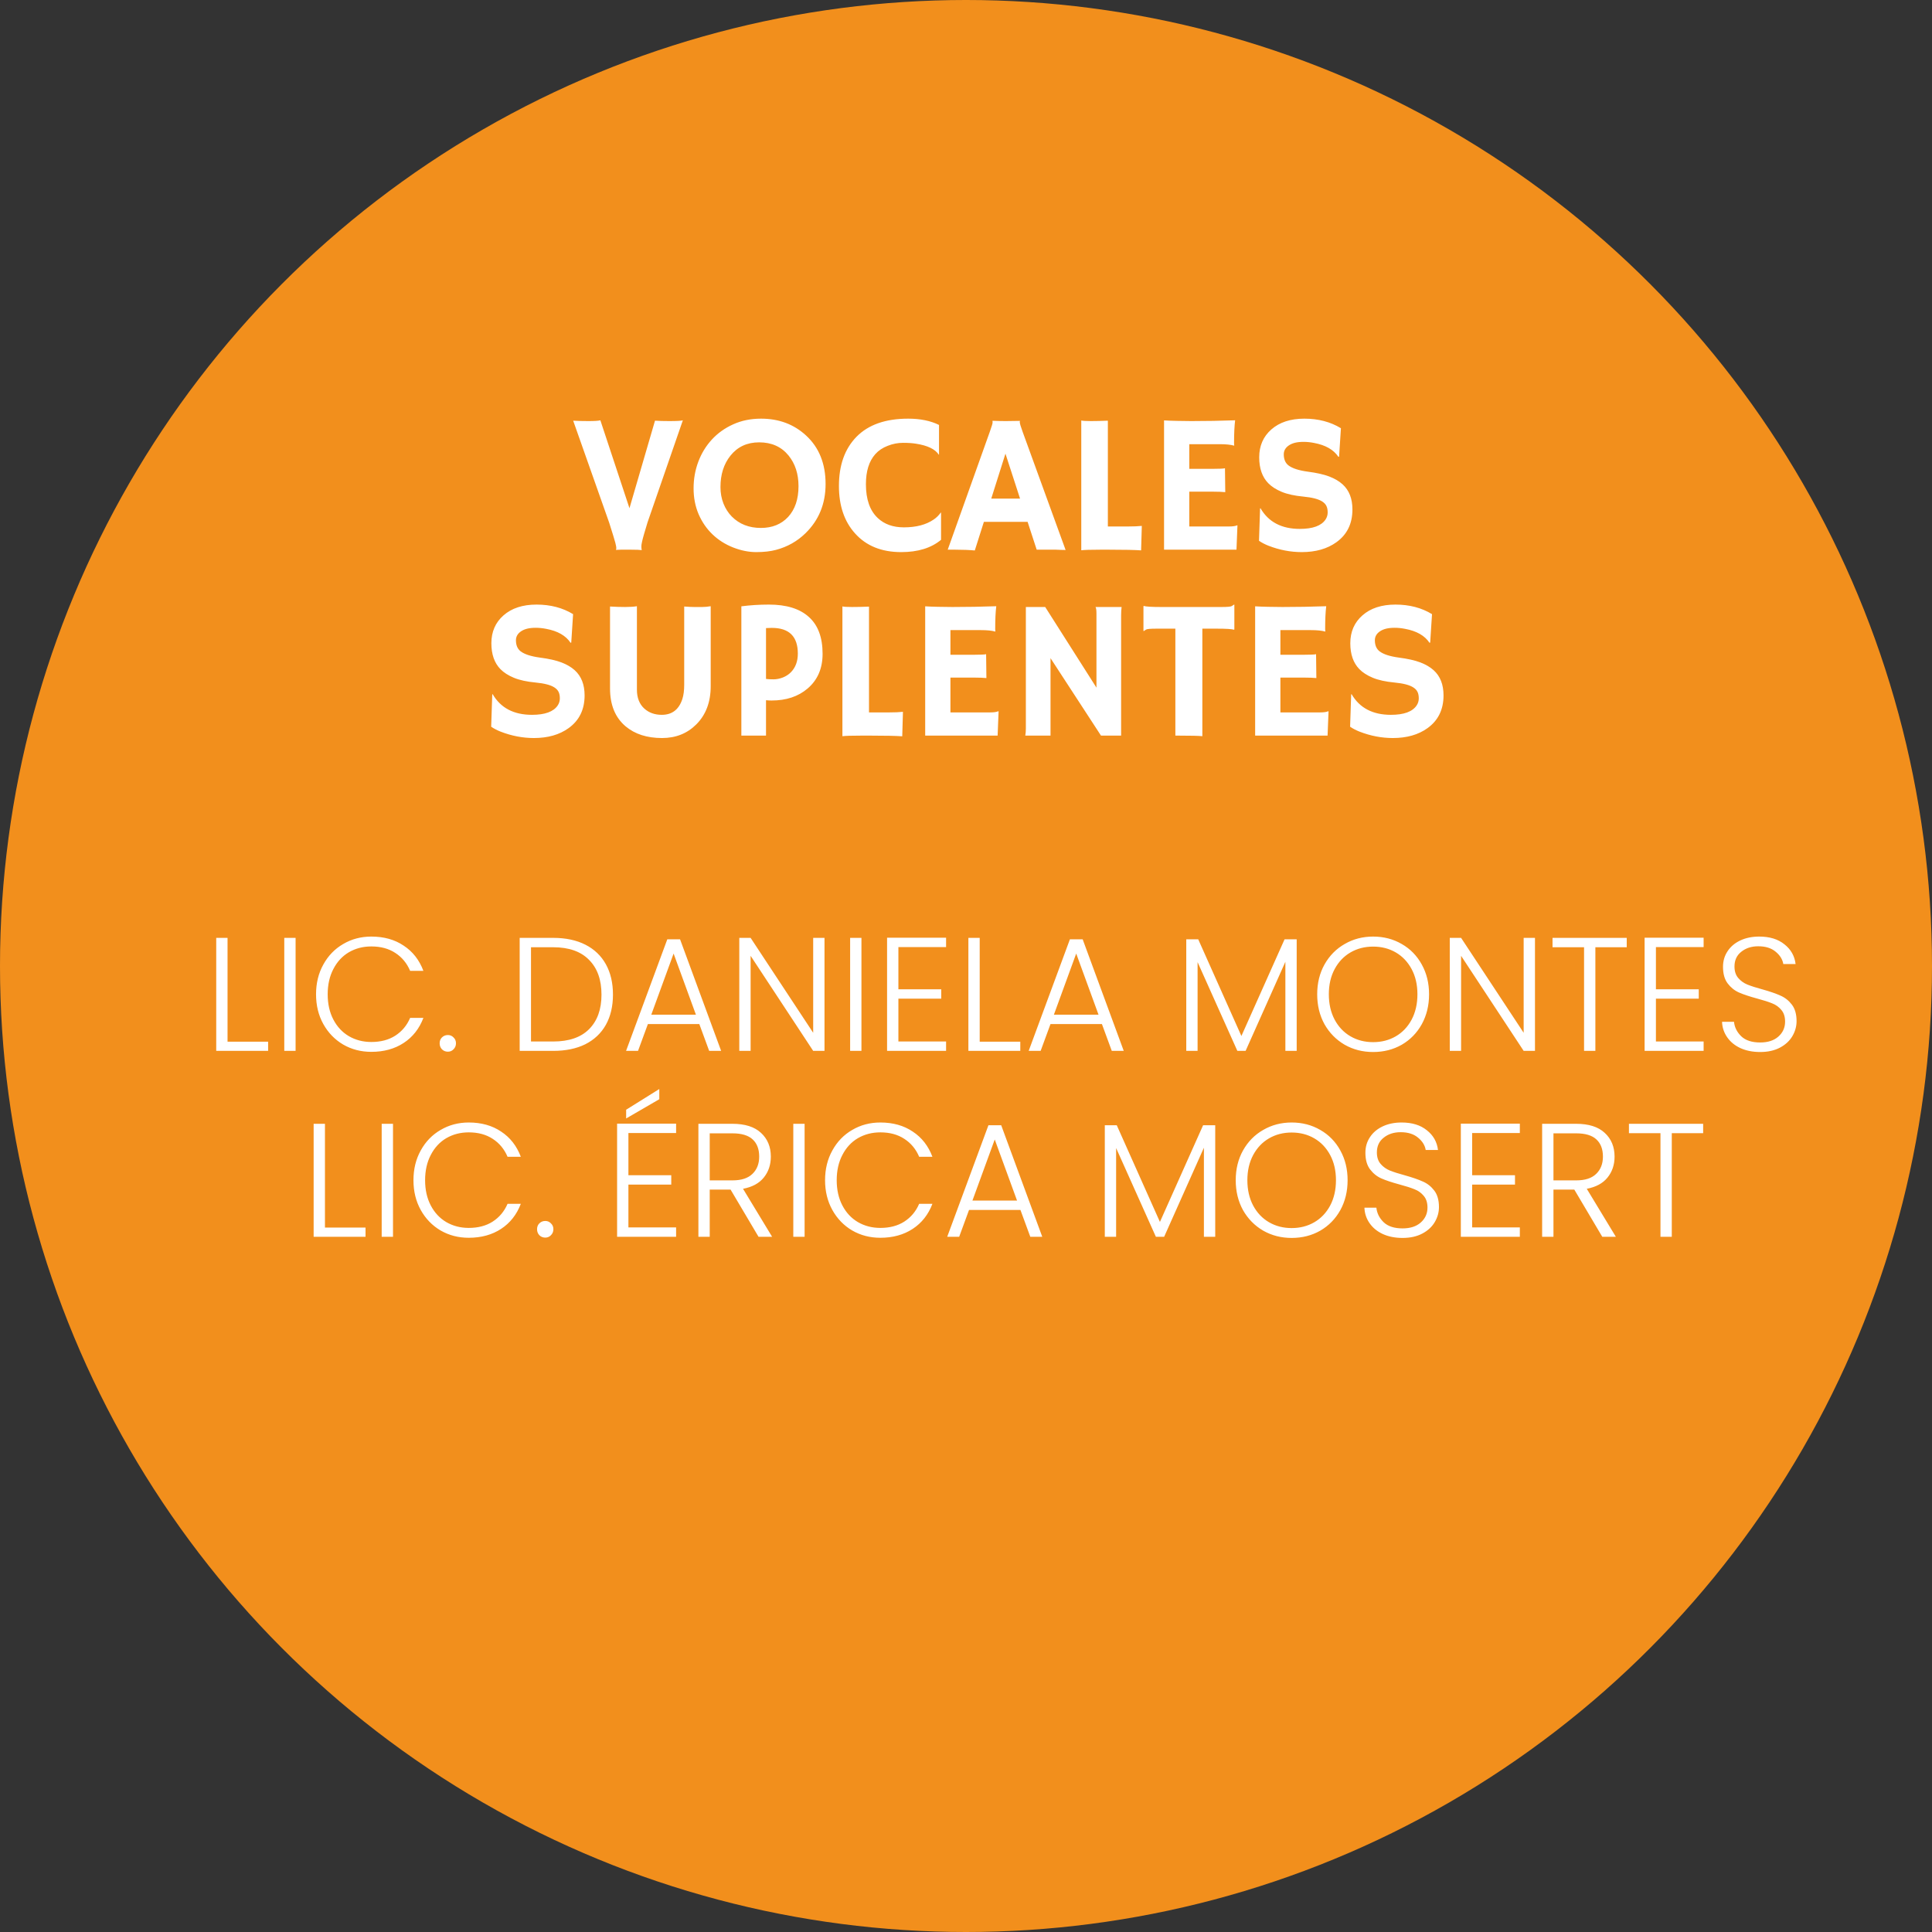 <svg width="478" height="478" viewBox="0 0 478 478" fill="none" xmlns="http://www.w3.org/2000/svg">
<rect x="0" y="0" width="478" height="478" fill="#333333" stroke="none"/>
<circle cx="239" cy="239" r="239" fill="#F28F1C"/>
<path d="M158.729 136.096C158.219 136.032 157.381 136 156.217 136H153.585C153.154 136 152.764 136.016 152.413 136.048L152.389 136C152.452 135.888 152.484 135.761 152.484 135.617C152.484 135.474 152.468 135.322 152.437 135.163C152.421 135.003 152.357 134.716 152.245 134.301C152.133 133.887 151.958 133.288 151.719 132.507L150.714 129.301L141.813 104.083C142.802 104.147 144.062 104.179 145.594 104.179C147.125 104.179 148.106 104.115 148.537 103.987L155.738 125.736L162.055 104.083C163.012 104.147 164.192 104.179 165.596 104.179C167.51 104.179 168.626 104.115 168.945 103.987L160.212 129.229C160.212 129.229 159.933 130.162 159.375 132.028C158.912 133.623 158.681 134.66 158.681 135.139C158.681 135.601 158.713 135.896 158.777 136.024L158.729 136.096ZM176.291 132.22C174.839 130.832 173.691 129.165 172.845 127.219C172.016 125.273 171.601 123.144 171.601 120.831C171.601 118.502 171.992 116.301 172.773 114.228C173.555 112.154 174.672 110.328 176.123 108.749C177.575 107.169 179.329 105.917 181.387 104.992C183.444 104.051 185.749 103.581 188.301 103.581C192.704 103.581 196.412 104.968 199.427 107.744C202.649 110.71 204.26 114.714 204.26 119.754C204.26 124.635 202.601 128.695 199.283 131.933C197.242 133.926 194.809 135.298 191.986 136.048C190.598 136.415 188.971 136.598 187.105 136.598C185.255 136.598 183.349 136.215 181.387 135.45C179.441 134.684 177.742 133.607 176.291 132.22ZM178.252 120.496C178.252 121.979 178.5 123.343 178.994 124.587C179.489 125.832 180.174 126.9 181.052 127.793C182.918 129.676 185.319 130.617 188.253 130.617C191.045 130.617 193.286 129.715 194.977 127.913C196.699 126.047 197.561 123.503 197.561 120.281C197.561 117.25 196.739 114.722 195.096 112.696C193.326 110.527 190.901 109.442 187.823 109.442C184.84 109.442 182.471 110.543 180.717 112.744C179.074 114.802 178.252 117.386 178.252 120.496ZM224.692 103.581C227.675 103.581 230.219 104.099 232.325 105.136V112.457L232.277 112.505C231.384 111.133 229.501 110.224 226.63 109.777C225.785 109.634 224.716 109.562 223.424 109.562C222.132 109.562 220.864 109.809 219.62 110.304C218.376 110.782 217.355 111.468 216.558 112.361C215.01 114.1 214.237 116.58 214.237 119.802C214.237 123.551 215.218 126.342 217.18 128.176C218.807 129.708 220.96 130.473 223.64 130.473C226.67 130.473 229.127 129.827 231.009 128.535C231.695 128.073 232.277 127.498 232.755 126.812L232.827 126.86V133.56C230.387 135.585 227.101 136.598 222.97 136.598C218.105 136.598 214.293 135.051 211.533 131.957C208.885 129.006 207.562 125.098 207.562 120.233C207.562 115.081 209.013 111.021 211.916 108.055C214.851 105.072 219.11 103.581 224.692 103.581ZM241.177 136.191C239.806 136.064 238.202 136 236.368 136H234.478L244.886 106.834C245.348 105.527 245.58 104.769 245.58 104.562C245.58 104.338 245.572 104.203 245.556 104.155L245.58 104.107C246.616 104.155 247.717 104.179 248.881 104.179C249.838 104.179 250.987 104.163 252.327 104.131L252.351 104.179C252.319 104.243 252.303 104.33 252.303 104.442C252.303 104.745 252.542 105.55 253.021 106.858L263.644 136.072C263.325 136.056 262.95 136.048 262.519 136.048C262.519 136.048 262.104 136.032 261.275 136C260.876 136 260.517 136 260.198 136H256.49L254.241 129.109H243.426L241.177 136.191ZM252.375 123.367L248.762 112.242L245.245 123.367H252.375ZM272.185 136C269.84 136 268.285 136.048 267.52 136.144V104.035C267.902 104.131 268.692 104.179 269.888 104.179C271.1 104.179 272.504 104.147 274.099 104.083V130.258H279.052C280.487 130.258 281.636 130.21 282.497 130.114C282.385 133.847 282.33 135.785 282.33 135.928V136.167C280.766 136.056 278.143 136 274.458 136H272.185ZM304.006 130.258C304.995 130.258 305.681 130.162 306.064 129.971L306.16 129.995L305.92 136H288V104.011C288.431 104.043 288.909 104.067 289.436 104.083L291.11 104.131C292.227 104.163 293.439 104.179 294.747 104.179C298.4 104.179 302.013 104.115 305.585 103.987C305.41 105.391 305.322 107.265 305.322 109.61C305.322 109.865 305.338 110.056 305.37 110.184L305.322 110.256C304.493 110.017 303.312 109.897 301.781 109.897H294.245V115.998H299.915C301.67 115.998 302.722 115.95 303.073 115.854L303.145 121.764C302.379 121.684 301.39 121.645 300.178 121.645H294.245V130.258H304.006ZM331.76 105.949L331.306 112.983L331.138 113.031C329.958 111.261 327.948 110.112 325.109 109.586C324.216 109.41 323.354 109.323 322.525 109.323C321.711 109.323 321.01 109.395 320.419 109.538C319.845 109.682 319.351 109.889 318.936 110.16C318.059 110.734 317.62 111.484 317.62 112.409C317.62 113.621 318.003 114.531 318.769 115.137C319.726 115.87 321.313 116.389 323.53 116.692C325.747 116.979 327.525 117.378 328.865 117.888C330.205 118.399 331.306 119.045 332.167 119.826C333.794 121.294 334.607 123.367 334.607 126.047C334.607 129.556 333.284 132.26 330.636 134.158C328.371 135.785 325.516 136.598 322.07 136.598C319.295 136.598 316.551 136.072 313.84 135.019C312.947 134.668 312.165 134.261 311.495 133.799L311.758 125.808L311.854 125.736C313.832 129.149 317.078 130.856 321.592 130.856C324.798 130.856 326.919 130.082 327.956 128.535C328.307 128.009 328.482 127.427 328.482 126.789C328.482 126.135 328.379 125.6 328.171 125.186C327.964 124.755 327.621 124.388 327.143 124.085C326.217 123.479 324.662 123.072 322.477 122.865C320.292 122.657 318.505 122.267 317.118 121.692C315.73 121.118 314.621 120.408 313.792 119.563C312.293 118.032 311.543 115.894 311.543 113.151C311.543 110.312 312.54 108.015 314.534 106.26C316.559 104.474 319.287 103.581 322.716 103.581C326.162 103.581 329.176 104.37 331.76 105.949ZM141.79 151.949L141.335 158.983L141.167 159.031C139.987 157.261 137.977 156.112 135.138 155.586C134.245 155.41 133.384 155.323 132.554 155.323C131.741 155.323 131.039 155.395 130.449 155.538C129.875 155.682 129.38 155.889 128.965 156.16C128.088 156.734 127.649 157.484 127.649 158.409C127.649 159.621 128.032 160.531 128.798 161.137C129.755 161.87 131.342 162.389 133.559 162.692C135.776 162.979 137.555 163.378 138.895 163.888C140.234 164.399 141.335 165.045 142.196 165.826C143.823 167.294 144.637 169.367 144.637 172.047C144.637 175.556 143.313 178.26 140.665 180.158C138.4 181.785 135.545 182.598 132.1 182.598C129.324 182.598 126.581 182.072 123.869 181.019C122.976 180.668 122.194 180.261 121.524 179.799L121.788 171.808L121.883 171.736C123.861 175.149 127.107 176.856 131.621 176.856C134.827 176.856 136.949 176.082 137.985 174.535C138.336 174.009 138.512 173.427 138.512 172.789C138.512 172.135 138.408 171.6 138.201 171.186C137.993 170.755 137.65 170.388 137.172 170.085C136.247 169.479 134.692 169.072 132.506 168.865C130.321 168.657 128.535 168.267 127.147 167.692C125.759 167.118 124.651 166.408 123.821 165.563C122.322 164.032 121.572 161.894 121.572 159.151C121.572 156.312 122.569 154.015 124.563 152.26C126.589 150.474 129.316 149.581 132.746 149.581C136.191 149.581 139.206 150.37 141.79 151.949ZM169.28 150.059C170.269 150.139 171.091 150.179 171.745 150.179H173.73C174.4 150.179 175.102 150.115 175.836 149.987V169.774C175.836 173.698 174.648 176.848 172.271 179.225C170.022 181.474 167.199 182.598 163.801 182.598C160.085 182.598 157.078 181.633 154.781 179.703C152.213 177.534 150.929 174.408 150.929 170.324V150.059C152.253 150.139 153.497 150.179 154.662 150.179C155.842 150.179 156.815 150.115 157.581 149.987V170.635C157.581 172.645 158.195 174.208 159.423 175.325C160.571 176.346 162.007 176.856 163.729 176.856C166.282 176.856 167.98 175.548 168.826 172.932C169.129 171.991 169.28 170.827 169.28 169.439V150.059ZM183.42 150.011C185.638 149.724 187.91 149.581 190.239 149.581C194.578 149.581 197.872 150.601 200.121 152.643C202.386 154.669 203.518 157.707 203.518 161.759C203.518 165.38 202.282 168.243 199.81 170.348C197.497 172.326 194.522 173.315 190.885 173.315C190.471 173.315 190.016 173.291 189.521 173.243V182H183.42V150.011ZM190.957 155.347C190.479 155.347 190 155.363 189.521 155.395V167.979C190.032 168.043 190.654 168.075 191.388 168.075C192.121 168.075 192.887 167.924 193.685 167.621C194.482 167.302 195.152 166.863 195.694 166.305C196.827 165.14 197.393 163.609 197.393 161.711C197.393 157.468 195.248 155.347 190.957 155.347ZM213.088 182C210.744 182 209.188 182.048 208.423 182.144V150.035C208.806 150.131 209.595 150.179 210.792 150.179C212.004 150.179 213.407 150.147 215.002 150.083V176.258H219.955C221.391 176.258 222.539 176.21 223.4 176.114C223.289 179.847 223.233 181.785 223.233 181.928V182.167C221.67 182.056 219.046 182 215.361 182H213.088ZM244.91 176.258C245.899 176.258 246.584 176.162 246.967 175.971L247.063 175.995L246.824 182H228.903V150.011C229.334 150.043 229.812 150.067 230.339 150.083L232.014 150.131C233.13 150.163 234.342 150.179 235.65 150.179C239.303 150.179 242.916 150.115 246.489 149.987C246.313 151.391 246.226 153.265 246.226 155.61C246.226 155.865 246.242 156.056 246.273 156.184L246.226 156.256C245.396 156.017 244.216 155.897 242.685 155.897H235.148V161.998H240.818C242.573 161.998 243.626 161.95 243.977 161.854L244.048 167.764C243.283 167.684 242.294 167.645 241.082 167.645H235.148V176.258H244.91ZM253.667 182C253.762 181.458 253.81 180.868 253.81 180.229V150.179H258.595L271.276 170.133V151.806C271.276 150.928 271.196 150.386 271.037 150.179H277.497C277.417 150.817 277.377 151.519 277.377 152.284V182H272.4L259.911 162.835V182H253.667ZM297.475 182.144C296.709 182.048 294.739 182 291.565 182H290.799V155.538H286.062C284.658 155.538 283.829 155.61 283.574 155.753C283.319 155.897 283.119 156.025 282.976 156.136L282.904 156.112V149.987L282.976 149.916C283.502 150.091 284.922 150.179 287.234 150.179H302.236C303.639 150.179 304.469 150.107 304.724 149.963C304.979 149.82 305.179 149.692 305.322 149.581L305.394 149.604V155.729L305.322 155.801C304.796 155.626 303.376 155.538 301.063 155.538H297.475V182.144ZM326.544 176.258C327.533 176.258 328.219 176.162 328.602 175.971L328.698 175.995L328.458 182H310.538V150.011C310.969 150.043 311.447 150.067 311.974 150.083L313.648 150.131C314.765 150.163 315.977 150.179 317.285 150.179C320.938 150.179 324.551 150.115 328.124 149.987C327.948 151.391 327.86 153.265 327.86 155.61C327.86 155.865 327.876 156.056 327.908 156.184L327.86 156.256C327.031 156.017 325.851 155.897 324.319 155.897H316.783V161.998H322.453C324.208 161.998 325.26 161.95 325.611 161.854L325.683 167.764C324.917 167.684 323.929 167.645 322.716 167.645H316.783V176.258H326.544ZM354.298 151.949L353.844 158.983L353.676 159.031C352.496 157.261 350.486 156.112 347.647 155.586C346.754 155.41 345.892 155.323 345.063 155.323C344.25 155.323 343.548 155.395 342.958 155.538C342.383 155.682 341.889 155.889 341.474 156.16C340.597 156.734 340.158 157.484 340.158 158.409C340.158 159.621 340.541 160.531 341.307 161.137C342.264 161.87 343.851 162.389 346.068 162.692C348.285 162.979 350.063 163.378 351.403 163.888C352.743 164.399 353.844 165.045 354.705 165.826C356.332 167.294 357.146 169.367 357.146 172.047C357.146 175.556 355.822 178.26 353.174 180.158C350.909 181.785 348.054 182.598 344.608 182.598C341.833 182.598 339.09 182.072 336.378 181.019C335.485 180.668 334.703 180.261 334.033 179.799L334.296 171.808L334.392 171.736C336.37 175.149 339.616 176.856 344.13 176.856C347.336 176.856 349.457 176.082 350.494 174.535C350.845 174.009 351.021 173.427 351.021 172.789C351.021 172.135 350.917 171.6 350.709 171.186C350.502 170.755 350.159 170.388 349.681 170.085C348.756 169.479 347.2 169.072 345.015 168.865C342.83 168.657 341.043 168.267 339.656 167.692C338.268 167.118 337.16 166.408 336.33 165.563C334.831 164.032 334.081 161.894 334.081 159.151C334.081 156.312 335.078 154.015 337.072 152.26C339.097 150.474 341.825 149.581 345.254 149.581C348.7 149.581 351.714 150.37 354.298 151.949Z" fill="white"/>
<path d="M56.297 257.72H66.337V260H53.497V232.04H56.297V257.72ZM73.133 232.04V260H70.333V232.04H73.133ZM78.193 246C78.193 243.253 78.793 240.8 79.993 238.64C81.193 236.453 82.833 234.76 84.913 233.56C86.993 232.333 89.313 231.72 91.873 231.72C94.993 231.72 97.66 232.467 99.873 233.96C102.113 235.427 103.74 237.507 104.753 240.2H101.473C100.673 238.307 99.447 236.827 97.793 235.76C96.167 234.693 94.193 234.16 91.873 234.16C89.82 234.16 87.967 234.64 86.313 235.6C84.687 236.56 83.407 237.947 82.473 239.76C81.54 241.547 81.073 243.627 81.073 246C81.073 248.373 81.54 250.453 82.473 252.24C83.407 254.027 84.687 255.4 86.313 256.36C87.967 257.32 89.82 257.8 91.873 257.8C94.193 257.8 96.167 257.28 97.793 256.24C99.447 255.173 100.673 253.707 101.473 251.84H104.753C103.74 254.507 102.113 256.573 99.873 258.04C97.633 259.507 94.967 260.24 91.873 260.24C89.313 260.24 86.993 259.64 84.913 258.44C82.833 257.213 81.193 255.52 79.993 253.36C78.793 251.2 78.193 248.747 78.193 246ZM110.813 260.2C110.226 260.2 109.733 260 109.333 259.6C108.959 259.2 108.773 258.707 108.773 258.12C108.773 257.533 108.959 257.053 109.333 256.68C109.733 256.28 110.226 256.08 110.813 256.08C111.373 256.08 111.839 256.28 112.213 256.68C112.613 257.053 112.813 257.533 112.813 258.12C112.813 258.707 112.613 259.2 112.213 259.6C111.839 260 111.373 260.2 110.813 260.2ZM136.855 232.04C139.948 232.04 142.602 232.6 144.815 233.72C147.028 234.84 148.722 236.453 149.895 238.56C151.068 240.667 151.655 243.173 151.655 246.08C151.655 248.96 151.068 251.453 149.895 253.56C148.722 255.64 147.028 257.24 144.815 258.36C142.602 259.453 139.948 260 136.855 260H128.575V232.04H136.855ZM136.855 257.68C140.748 257.68 143.708 256.667 145.735 254.64C147.788 252.587 148.815 249.733 148.815 246.08C148.815 242.4 147.788 239.533 145.735 237.48C143.708 235.4 140.748 234.36 136.855 234.36H131.375V257.68H136.855ZM173.017 253.36H160.297L157.857 260H154.897L165.097 232.4H168.257L178.417 260H175.457L173.017 253.36ZM172.177 251.04L166.657 235.92L161.137 251.04H172.177ZM203.991 260H201.191L185.711 236.48V260H182.911V232.04H185.711L201.191 255.52V232.04H203.991V260ZM213.133 232.04V260H210.333V232.04H213.133ZM222.273 234.32V244.76H232.873V247.08H222.273V257.68H234.073V260H219.473V232H234.073V234.32H222.273ZM242.391 257.72H252.431V260H239.591V232.04H242.391V257.72ZM272.627 253.36H259.907L257.467 260H254.507L264.707 232.4H267.867L278.027 260H275.067L272.627 253.36ZM271.787 251.04L266.267 235.92L260.747 251.04H271.787ZM320.817 232.4V260H318.017V237.96L308.177 260H306.137L296.297 238.04V260H293.497V232.4H296.457L307.137 256.32L317.817 232.4H320.817ZM339.729 260.28C337.142 260.28 334.795 259.68 332.689 258.48C330.582 257.253 328.915 255.56 327.689 253.4C326.489 251.213 325.889 248.747 325.889 246C325.889 243.253 326.489 240.8 327.689 238.64C328.915 236.453 330.582 234.76 332.689 233.56C334.795 232.333 337.142 231.72 339.729 231.72C342.342 231.72 344.702 232.333 346.809 233.56C348.915 234.76 350.569 236.453 351.769 238.64C352.969 240.8 353.569 243.253 353.569 246C353.569 248.747 352.969 251.213 351.769 253.4C350.569 255.56 348.915 257.253 346.809 258.48C344.702 259.68 342.342 260.28 339.729 260.28ZM339.729 257.84C341.809 257.84 343.675 257.36 345.329 256.4C346.982 255.44 348.289 254.067 349.249 252.28C350.209 250.467 350.689 248.373 350.689 246C350.689 243.627 350.209 241.547 349.249 239.76C348.289 237.973 346.982 236.6 345.329 235.64C343.675 234.68 341.809 234.2 339.729 234.2C337.649 234.2 335.782 234.68 334.129 235.64C332.475 236.6 331.169 237.973 330.209 239.76C329.249 241.547 328.769 243.627 328.769 246C328.769 248.373 329.249 250.467 330.209 252.28C331.169 254.067 332.475 255.44 334.129 256.4C335.782 257.36 337.649 257.84 339.729 257.84ZM379.772 260H376.972L361.492 236.48V260H358.692V232.04H361.492L376.972 255.52V232.04H379.772V260ZM402.474 232.04V234.36H394.714V260H391.914V234.36H384.114V232.04H402.474ZM409.695 234.32V244.76H420.295V247.08H409.695V257.68H421.495V260H406.895V232H421.495V234.32H409.695ZM435.493 260.28C433.653 260.28 432.026 259.96 430.613 259.32C429.226 258.68 428.133 257.787 427.333 256.64C426.533 255.493 426.106 254.213 426.053 252.8H429.013C429.146 254.16 429.746 255.36 430.813 256.4C431.879 257.413 433.439 257.92 435.493 257.92C437.386 257.92 438.879 257.44 439.973 256.48C441.093 255.493 441.653 254.253 441.653 252.76C441.653 251.56 441.346 250.6 440.733 249.88C440.119 249.133 439.359 248.587 438.453 248.24C437.546 247.867 436.293 247.467 434.693 247.04C432.826 246.533 431.346 246.04 430.253 245.56C429.159 245.08 428.226 244.333 427.453 243.32C426.679 242.307 426.293 240.933 426.293 239.2C426.293 237.76 426.666 236.48 427.413 235.36C428.159 234.213 429.213 233.32 430.573 232.68C431.933 232.04 433.493 231.72 435.253 231.72C437.839 231.72 439.919 232.36 441.493 233.64C443.093 234.893 444.013 236.52 444.253 238.52H441.213C441.026 237.373 440.399 236.36 439.333 235.48C438.266 234.573 436.826 234.12 435.013 234.12C433.333 234.12 431.933 234.573 430.813 235.48C429.693 236.36 429.133 237.573 429.133 239.12C429.133 240.293 429.439 241.24 430.053 241.96C430.666 242.68 431.426 243.227 432.333 243.6C433.266 243.973 434.519 244.373 436.093 244.8C437.906 245.307 439.373 245.813 440.493 246.32C441.613 246.8 442.559 247.547 443.333 248.56C444.106 249.573 444.493 250.933 444.493 252.64C444.493 253.947 444.146 255.187 443.453 256.36C442.759 257.533 441.733 258.48 440.373 259.2C439.013 259.92 437.386 260.28 435.493 260.28ZM80.398 303.72H90.438V306H77.598V278.04H80.398V303.72ZM97.234 278.04V306H94.434V278.04H97.234ZM102.295 292C102.295 289.253 102.895 286.8 104.095 284.64C105.295 282.453 106.935 280.76 109.015 279.56C111.095 278.333 113.415 277.72 115.975 277.72C119.095 277.72 121.762 278.467 123.975 279.96C126.215 281.427 127.842 283.507 128.855 286.2H125.575C124.775 284.307 123.548 282.827 121.895 281.76C120.268 280.693 118.295 280.16 115.975 280.16C113.922 280.16 112.068 280.64 110.415 281.6C108.788 282.56 107.508 283.947 106.575 285.76C105.642 287.547 105.175 289.627 105.175 292C105.175 294.373 105.642 296.453 106.575 298.24C107.508 300.027 108.788 301.4 110.415 302.36C112.068 303.32 113.922 303.8 115.975 303.8C118.295 303.8 120.268 303.28 121.895 302.24C123.548 301.173 124.775 299.707 125.575 297.84H128.855C127.842 300.507 126.215 302.573 123.975 304.04C121.735 305.507 119.068 306.24 115.975 306.24C113.415 306.24 111.095 305.64 109.015 304.44C106.935 303.213 105.295 301.52 104.095 299.36C102.895 297.2 102.295 294.747 102.295 292ZM134.914 306.2C134.328 306.2 133.834 306 133.434 305.6C133.061 305.2 132.874 304.707 132.874 304.12C132.874 303.533 133.061 303.053 133.434 302.68C133.834 302.28 134.328 302.08 134.914 302.08C135.474 302.08 135.941 302.28 136.314 302.68C136.714 303.053 136.914 303.533 136.914 304.12C136.914 304.707 136.714 305.2 136.314 305.6C135.941 306 135.474 306.2 134.914 306.2ZM155.477 280.32V290.76H166.077V293.08H155.477V303.68H167.277V306H152.677V278H167.277V280.32H155.477ZM163.117 271.96L154.917 276.72V274.56L163.117 269.44V271.96ZM187.674 306L180.754 294.32H175.594V306H172.794V278.04H181.194C184.314 278.04 186.674 278.787 188.274 280.28C189.9 281.773 190.714 283.733 190.714 286.16C190.714 288.187 190.127 289.92 188.954 291.36C187.807 292.773 186.1 293.693 183.834 294.12L191.034 306H187.674ZM175.594 292.04H181.234C183.42 292.04 185.06 291.507 186.154 290.44C187.274 289.373 187.834 287.947 187.834 286.16C187.834 284.32 187.3 282.907 186.234 281.92C185.167 280.907 183.487 280.4 181.194 280.4H175.594V292.04ZM199.07 278.04V306H196.27V278.04H199.07ZM204.131 292C204.131 289.253 204.731 286.8 205.931 284.64C207.131 282.453 208.771 280.76 210.851 279.56C212.931 278.333 215.251 277.72 217.811 277.72C220.931 277.72 223.598 278.467 225.811 279.96C228.051 281.427 229.678 283.507 230.691 286.2H227.411C226.611 284.307 225.384 282.827 223.731 281.76C222.104 280.693 220.131 280.16 217.811 280.16C215.758 280.16 213.904 280.64 212.251 281.6C210.624 282.56 209.344 283.947 208.411 285.76C207.478 287.547 207.011 289.627 207.011 292C207.011 294.373 207.478 296.453 208.411 298.24C209.344 300.027 210.624 301.4 212.251 302.36C213.904 303.32 215.758 303.8 217.811 303.8C220.131 303.8 222.104 303.28 223.731 302.24C225.384 301.173 226.611 299.707 227.411 297.84H230.691C229.678 300.507 228.051 302.573 225.811 304.04C223.571 305.507 220.904 306.24 217.811 306.24C215.251 306.24 212.931 305.64 210.851 304.44C208.771 303.213 207.131 301.52 205.931 299.36C204.731 297.2 204.131 294.747 204.131 292ZM252.47 299.36H239.75L237.31 306H234.35L244.55 278.4H247.71L257.87 306H254.91L252.47 299.36ZM251.63 297.04L246.11 281.92L240.59 297.04H251.63ZM300.661 278.4V306H297.861V283.96L288.021 306H285.981L276.141 284.04V306H273.341V278.4H276.301L286.981 302.32L297.661 278.4H300.661ZM319.573 306.28C316.986 306.28 314.639 305.68 312.533 304.48C310.426 303.253 308.759 301.56 307.533 299.4C306.333 297.213 305.733 294.747 305.733 292C305.733 289.253 306.333 286.8 307.533 284.64C308.759 282.453 310.426 280.76 312.533 279.56C314.639 278.333 316.986 277.72 319.573 277.72C322.186 277.72 324.546 278.333 326.653 279.56C328.759 280.76 330.413 282.453 331.613 284.64C332.813 286.8 333.413 289.253 333.413 292C333.413 294.747 332.813 297.213 331.613 299.4C330.413 301.56 328.759 303.253 326.653 304.48C324.546 305.68 322.186 306.28 319.573 306.28ZM319.573 303.84C321.653 303.84 323.519 303.36 325.173 302.4C326.826 301.44 328.133 300.067 329.093 298.28C330.053 296.467 330.533 294.373 330.533 292C330.533 289.627 330.053 287.547 329.093 285.76C328.133 283.973 326.826 282.6 325.173 281.64C323.519 280.68 321.653 280.2 319.573 280.2C317.493 280.2 315.626 280.68 313.973 281.64C312.319 282.6 311.013 283.973 310.053 285.76C309.093 287.547 308.613 289.627 308.613 292C308.613 294.373 309.093 296.467 310.053 298.28C311.013 300.067 312.319 301.44 313.973 302.4C315.626 303.36 317.493 303.84 319.573 303.84ZM347.016 306.28C345.176 306.28 343.549 305.96 342.136 305.32C340.749 304.68 339.656 303.787 338.856 302.64C338.056 301.493 337.629 300.213 337.576 298.8H340.536C340.669 300.16 341.269 301.36 342.336 302.4C343.403 303.413 344.963 303.92 347.016 303.92C348.909 303.92 350.403 303.44 351.496 302.48C352.616 301.493 353.176 300.253 353.176 298.76C353.176 297.56 352.869 296.6 352.256 295.88C351.643 295.133 350.883 294.587 349.976 294.24C349.069 293.867 347.816 293.467 346.216 293.04C344.349 292.533 342.869 292.04 341.776 291.56C340.683 291.08 339.749 290.333 338.976 289.32C338.203 288.307 337.816 286.933 337.816 285.2C337.816 283.76 338.189 282.48 338.936 281.36C339.683 280.213 340.736 279.32 342.096 278.68C343.456 278.04 345.016 277.72 346.776 277.72C349.363 277.72 351.443 278.36 353.016 279.64C354.616 280.893 355.536 282.52 355.776 284.52H352.736C352.549 283.373 351.923 282.36 350.856 281.48C349.789 280.573 348.349 280.12 346.536 280.12C344.856 280.12 343.456 280.573 342.336 281.48C341.216 282.36 340.656 283.573 340.656 285.12C340.656 286.293 340.963 287.24 341.576 287.96C342.189 288.68 342.949 289.227 343.856 289.6C344.789 289.973 346.043 290.373 347.616 290.8C349.429 291.307 350.896 291.813 352.016 292.32C353.136 292.8 354.083 293.547 354.856 294.56C355.629 295.573 356.016 296.933 356.016 298.64C356.016 299.947 355.669 301.187 354.976 302.36C354.283 303.533 353.256 304.48 351.896 305.2C350.536 305.92 348.909 306.28 347.016 306.28ZM364.227 280.32V290.76H374.827V293.08H364.227V303.68H376.027V306H361.427V278H376.027V280.32H364.227ZM396.424 306L389.504 294.32H384.344V306H381.544V278.04H389.944C393.064 278.04 395.424 278.787 397.024 280.28C398.65 281.773 399.464 283.733 399.464 286.16C399.464 288.187 398.877 289.92 397.704 291.36C396.557 292.773 394.85 293.693 392.584 294.12L399.784 306H396.424ZM384.344 292.04H389.984C392.17 292.04 393.81 291.507 394.904 290.44C396.024 289.373 396.584 287.947 396.584 286.16C396.584 284.32 396.05 282.907 394.984 281.92C393.917 280.907 392.237 280.4 389.944 280.4H384.344V292.04ZM421.38 278.04V280.36H413.62V306H410.82V280.36H403.02V278.04H421.38Z" fill="white"/>
</svg>
